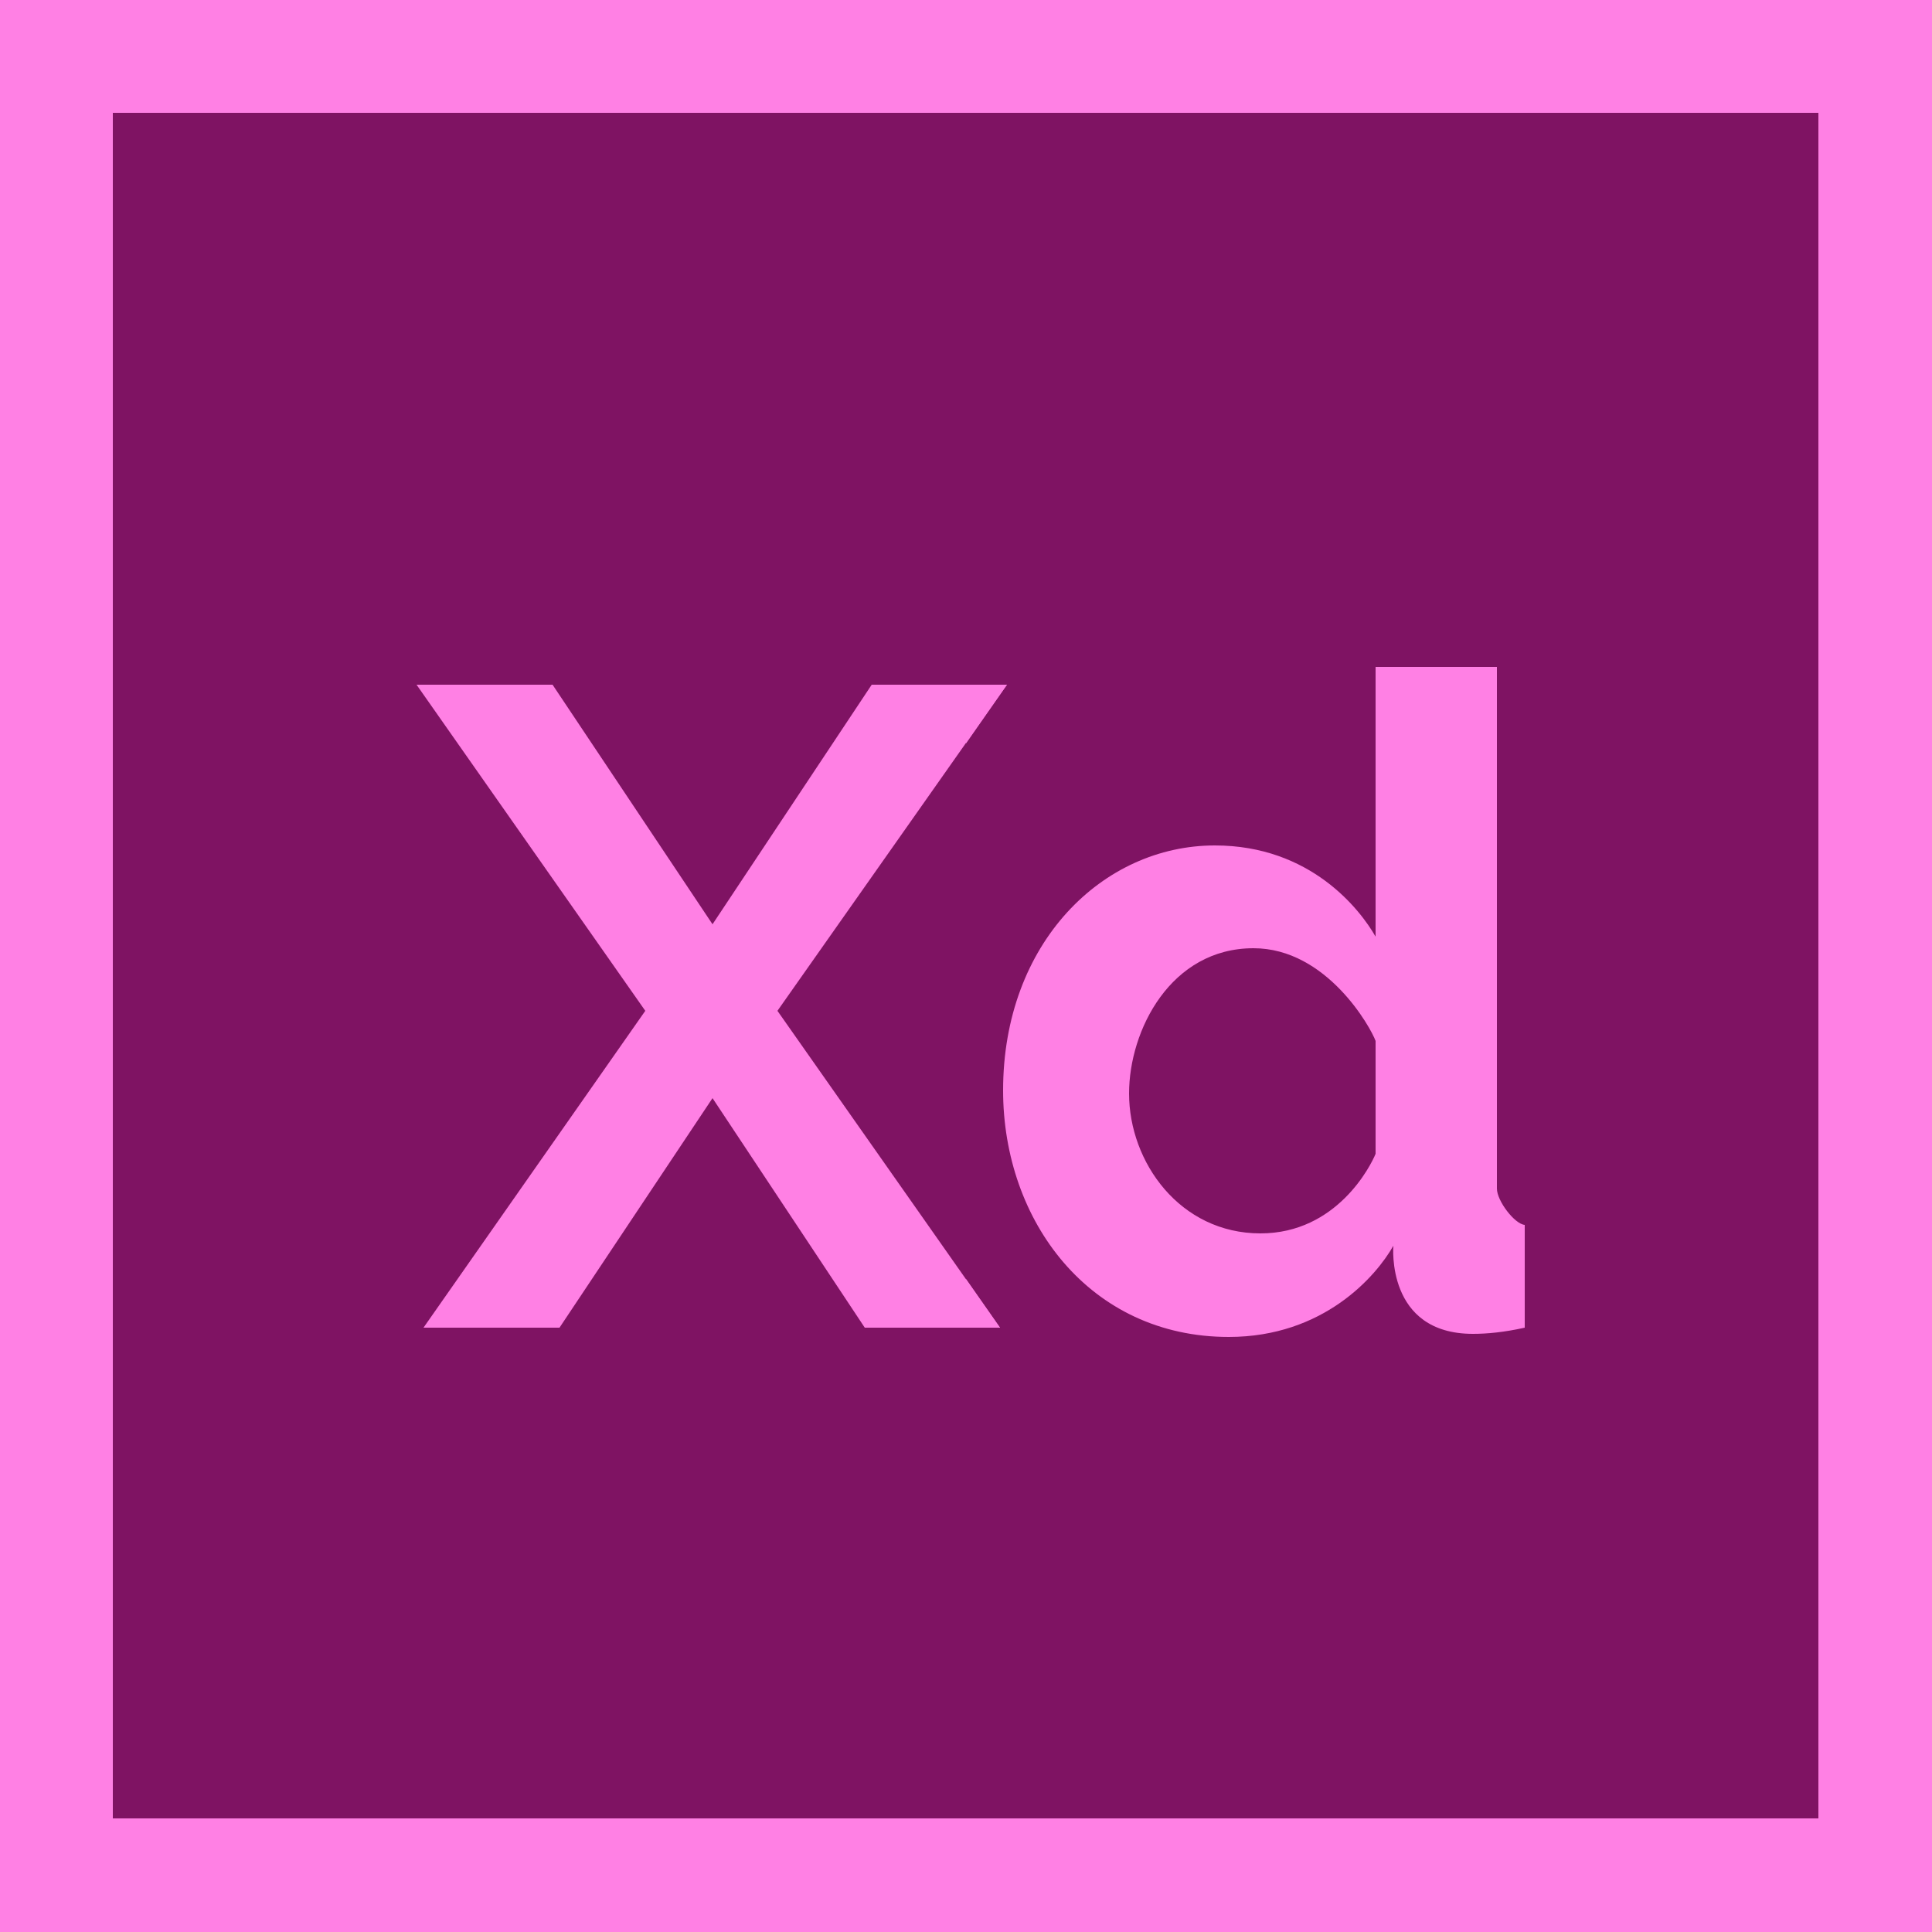 <svg width="25" height="25" viewBox="0 0 25 25" fill="none" xmlns="http://www.w3.org/2000/svg" xmlns:xlink="http://www.w3.org/1999/xlink">
	<desc>
			Created with Pixso.
	</desc>
	<defs>
		<clipPath id="clip288_180">
			<rect id="experience 1" width="25" height="25" fill="white" fill-opacity="0"/>
		</clipPath>
	</defs>
	<rect id="experience 1" width="25" height="25" fill="#FFFFFF" fill-opacity="0"/>
	<g clip-path="url(#clip288_180)">
		<path id="Vector" d="M25 25L0 25L0 0L25 0L25 25Z" fill="#FF80E4" fill-opacity="1" fill-rule="nonzero"/>
		<path id="Vector" d="M25 25L12.5 25L12.5 0L25 0L25 25Z" fill="#FF80E4" fill-opacity="1" fill-rule="nonzero"/>
		<path id="Vector" d="M23.53 23.53L1.46 23.53L1.46 1.46L23.53 1.46L23.53 23.53Z" fill="#7F1363" fill-opacity="1" fill-rule="nonzero"/>
		<path id="Vector" d="M23.53 23.53L12.5 23.53L12.5 1.46L23.53 1.46L23.53 23.53Z" fill="#7F1363" fill-opacity="1" fill-rule="nonzero"/>
		<path id="Vector" d="M7.15 8.86L9.22 11.96L11.28 8.86L13.03 8.86L10.06 13.08L12.94 17.18L11.19 17.18L9.22 14.21L7.24 17.18L5.48 17.18L8.35 13.08L5.39 8.86L7.15 8.86Z" fill="#FF80E4" fill-opacity="1" fill-rule="nonzero"/>
		<path id="Vector" d="M15.9 17.3C14.1 17.3 12.98 15.8 12.98 14.11C12.98 12.2 14.27 10.94 15.72 10.94C16.96 10.94 17.6 11.77 17.8 12.12L17.8 8.63L19.37 8.63L19.37 15.38C19.37 15.54 19.6 15.84 19.73 15.85L19.73 17.18C19.46 17.24 19.24 17.26 19.06 17.26C17.93 17.26 18.03 16.12 18.03 16.12C17.81 16.51 17.13 17.3 15.9 17.3ZM16.31 15.96C17.3 15.96 17.74 15.08 17.8 14.93L17.8 13.47C17.74 13.3 17.17 12.27 16.22 12.27C15.15 12.27 14.61 13.33 14.61 14.15C14.61 15.04 15.27 15.96 16.31 15.96Z" fill="#FF80E4" fill-opacity="1" fill-rule="nonzero"/>
		<path id="Vector" d="M12.5 8.86L12.5 9.62L13.03 8.86L12.5 8.86Z" fill="#FF80E4" fill-opacity="1" fill-rule="nonzero"/>
		<path id="Vector" d="M12.5 17.18L12.94 17.18L12.5 16.55L12.5 17.18Z" fill="#FF80E4" fill-opacity="1" fill-rule="nonzero"/>
	</g>
</svg>

